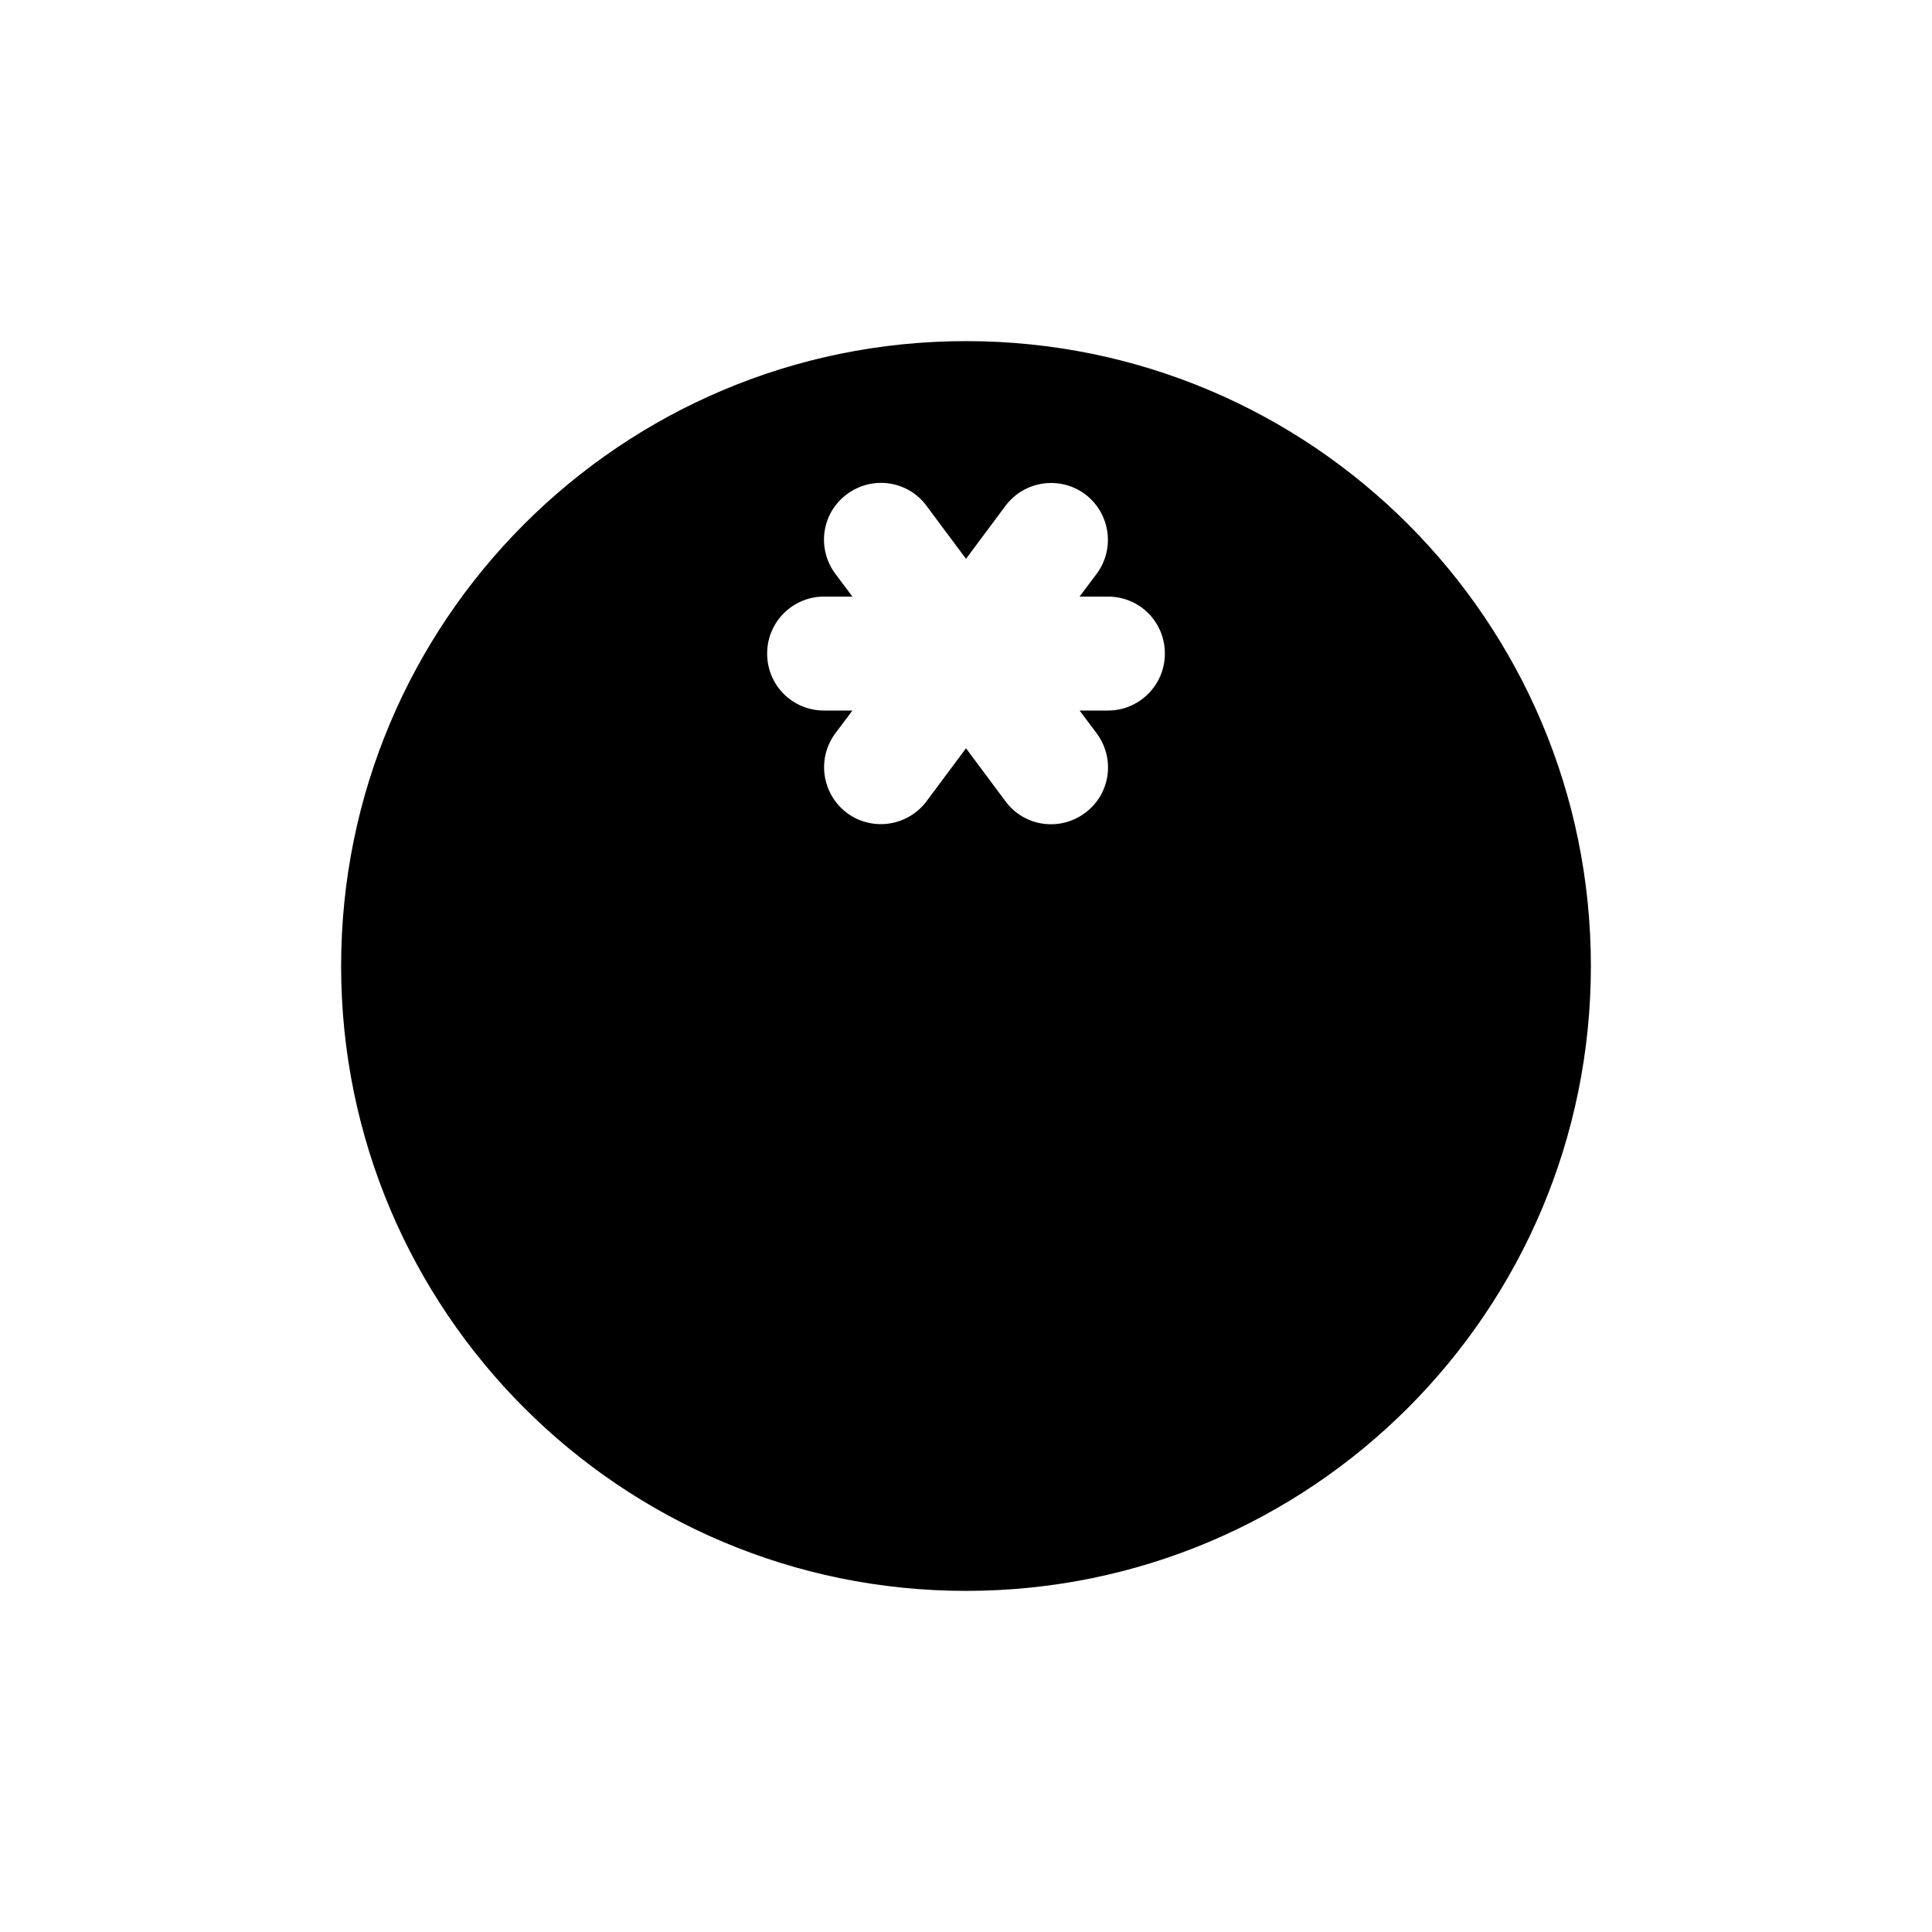 <?xml version="1.0" encoding="utf-8"?>
<!-- Generator: Adobe Illustrator 21.1.0, SVG Export Plug-In . SVG Version: 6.00 Build 0)  -->
<svg version="1.1" id="Capa_1" xmlns="http://www.w3.org/2000/svg" xmlns:xlink="http://www.w3.org/1999/xlink" x="0px" y="0px"
	 viewBox="0 0 512 512" style="enable-background:new 0 0 512 512;" xml:space="preserve">
<g>
	<path d="M256,421.6c-91.5,0-165.6-74.2-165.6-165.6S164.5,90.4,256,90.4S421.6,164.5,421.6,256S347.5,421.6,256,421.6z
		 M286.1,158.1l4.5-6c5-6.7,3.6-16.1-3-21.1c-6.7-5-16.1-3.6-21.1,3L256,148.1L245.5,134c-5-6.7-14.4-8-21.1-3c-6.7,5-8,14.4-3,21.1
		l4.5,6h-7.5c-8.3,0-15.1,6.7-15.1,15.1s6.7,15.1,15.1,15.1h7.5l-4.5,6c-5,6.7-3.6,16.1,3,21.1c6.7,5,16.1,3.6,21.1-3l10.5-14.1
		l10.5,14.1c5,6.7,14.4,8,21.1,3c6.7-5,8-14.4,3-21.1l-4.5-6h7.5c8.3,0,15.1-6.7,15.1-15.1s-6.7-15.1-15.1-15.1H286.1z"/>
</g>
</svg>
